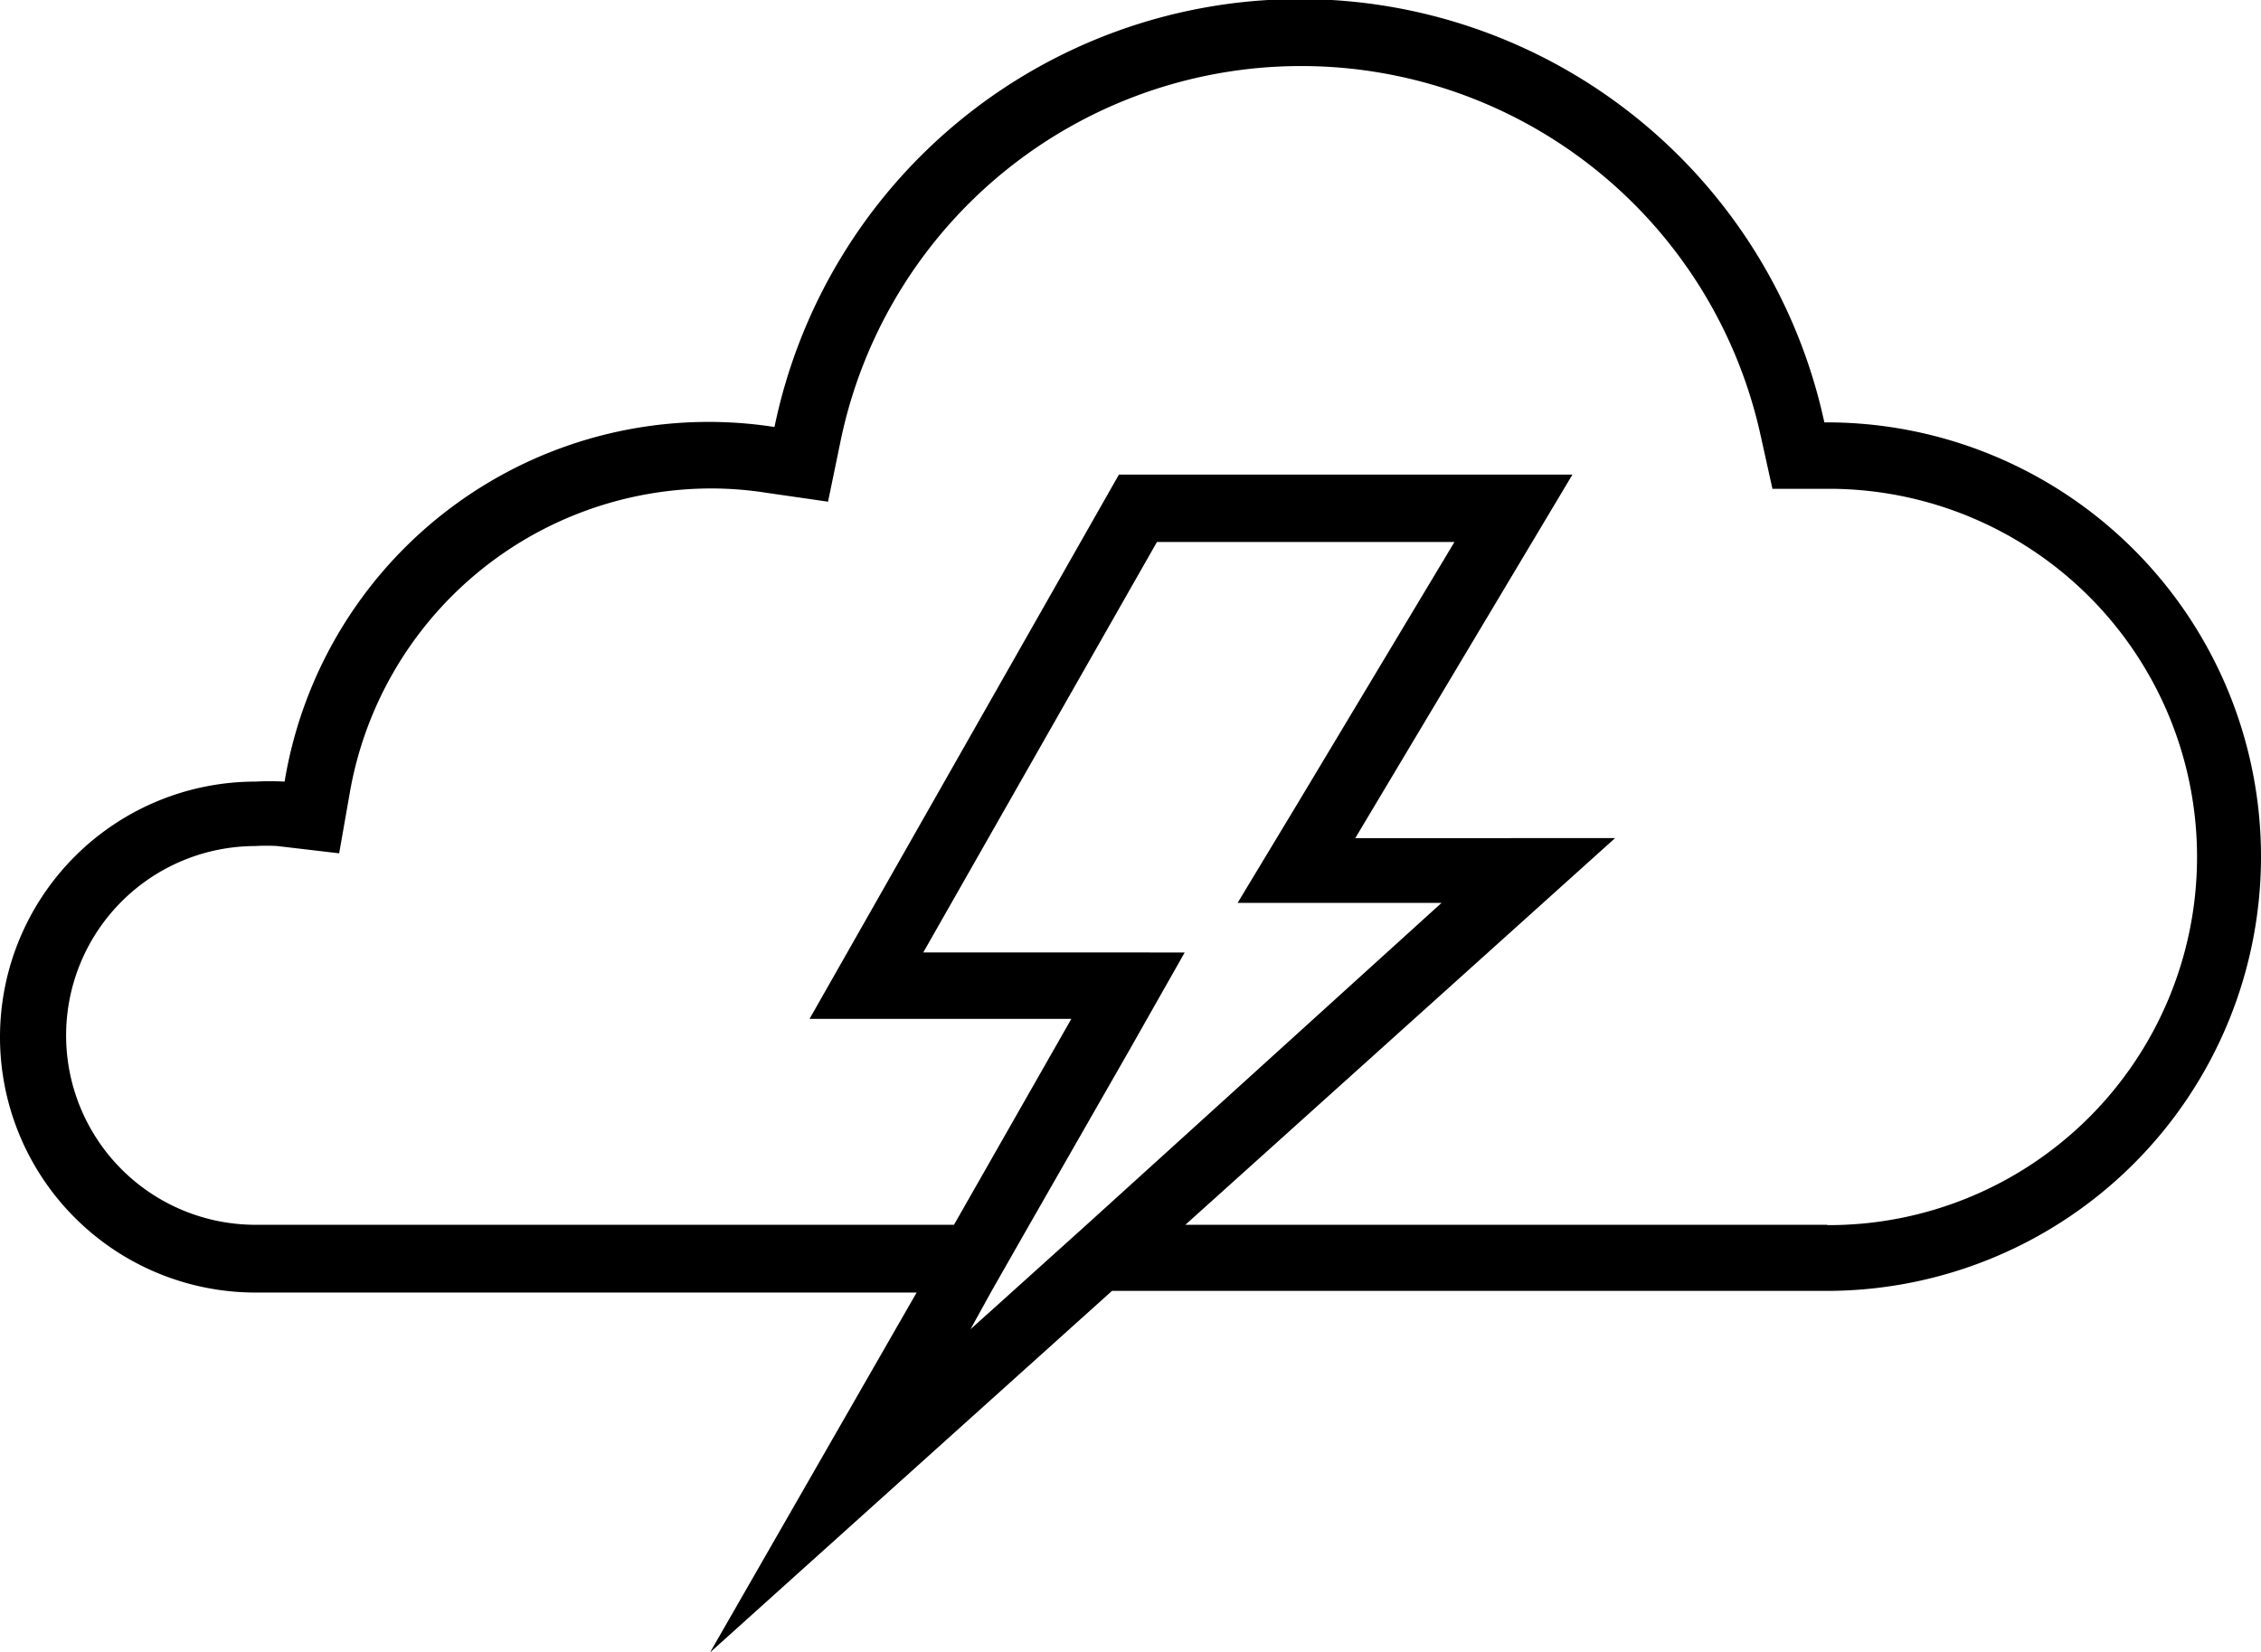 <svg xmlns="http://www.w3.org/2000/svg" xmlns:xlink="http://www.w3.org/1999/xlink" width="68.4" height="50" viewBox="0 0 68.4 50"><defs><clipPath id="a"><rect width="68.4" height="50" fill="none"/></clipPath></defs><g clip-path="url(#a)"><path d="M55.26,12.78h-.07a16.23,16.23,0,0,0-31.76.14A13,13,0,0,0,8.61,23.65a8.49,8.49,0,0,0-.88,0,7.73,7.73,0,0,0,0,15.46h20L21.48,50,33.64,39.06H55.26a13.14,13.14,0,1,0,0-26.28M29.36,40.22,30,39.06l1.14-2,3-5.24,1.7-3H27.93L35,16.4h9l-4.75,7.92-1.81,3h6.17L32.87,37.06l-2.22,2Zm25.9-3.16H35.86l13-11.7H41l6.57-11H33.85L24.49,30.83h7.92l-3.55,6.23H7.73a5.73,5.73,0,0,1,0-11.46,5.4,5.4,0,0,1,.66,0l1.87.22L10.58,24a11.11,11.11,0,0,1,11-9.22,10.82,10.82,0,0,1,1.6.13l1.87.27.38-1.84a14.23,14.23,0,0,1,27.84-.13l.35,1.58h1.73a11.14,11.14,0,0,1-.05,22.28" fill="currentColor"/></g></svg>